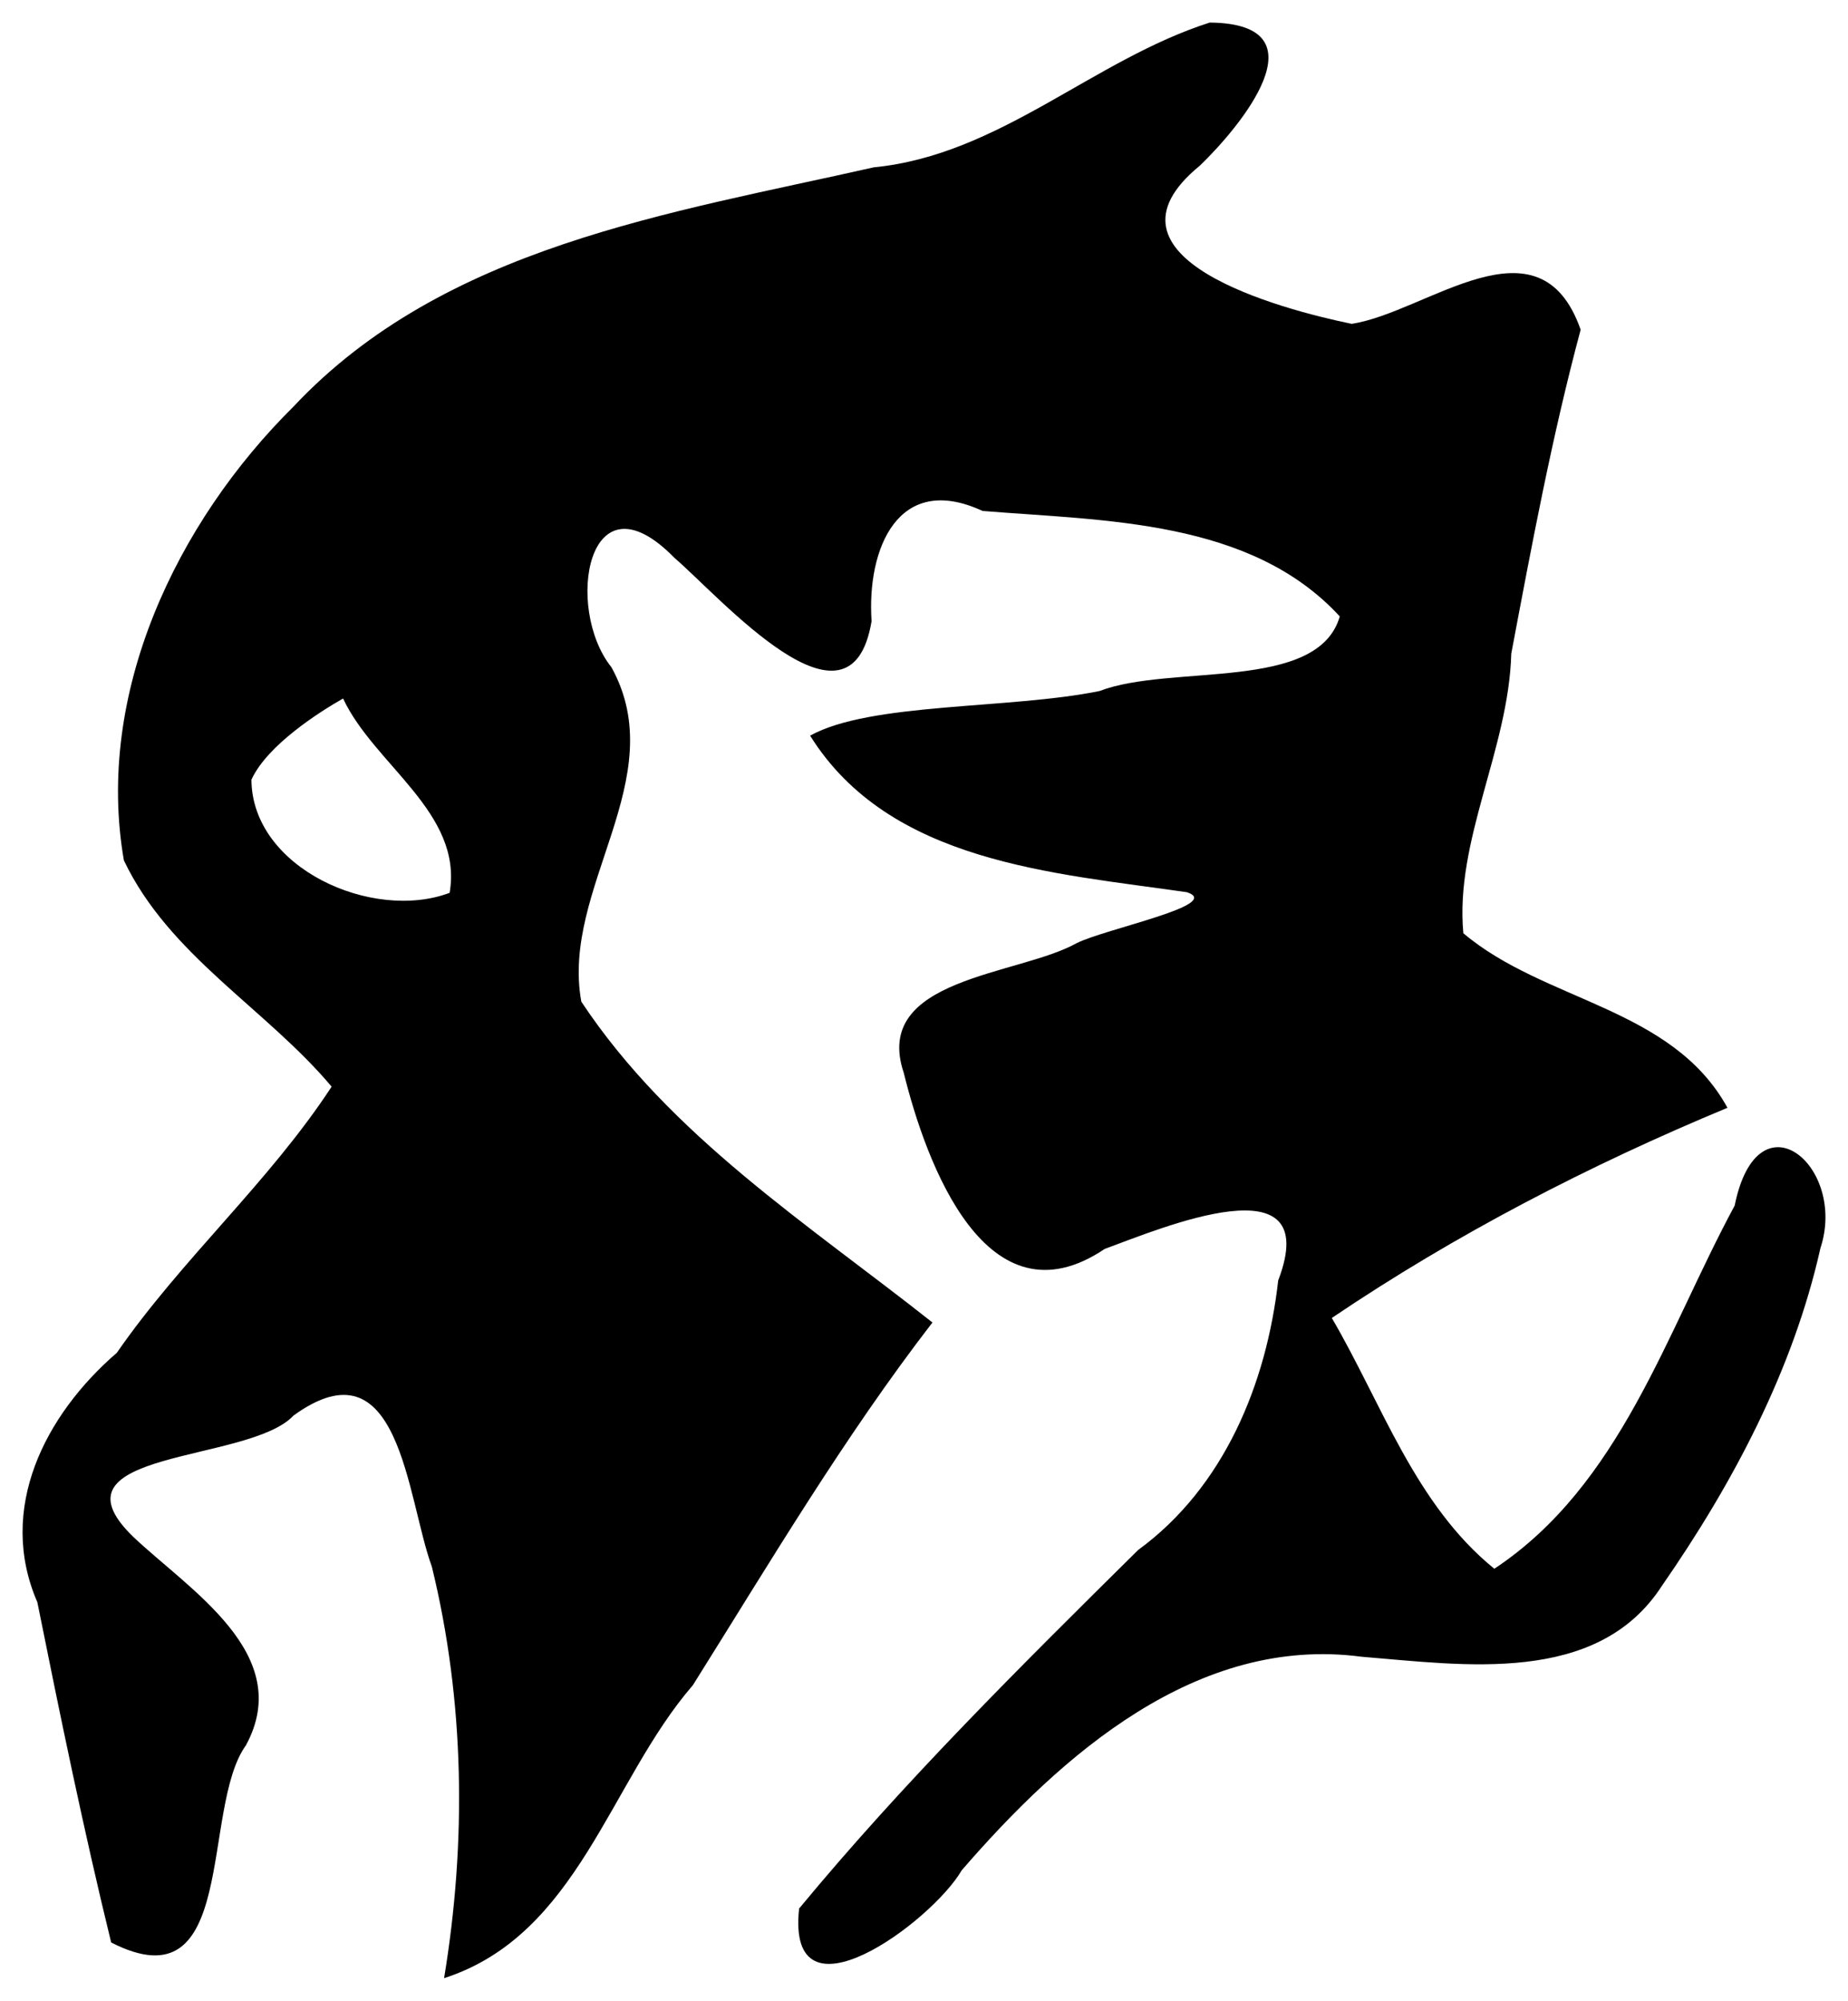 <svg xmlns="http://www.w3.org/2000/svg" xmlns:xlink="http://www.w3.org/1999/xlink" viewBox="0 0 195.662 211.755" height="282.34" width="260.883"><defs><filter id="A" x="-.013" y="-.012" width="1.025" height="1.023" color-interpolation-filters="sRGB"><feGaussianBlur stdDeviation=".995"/></filter><path id="B" d="M128.088 2.387c-12.38 3.954-22.234 14.019-35.58 15.325-21.562 4.873-45.479 8.35-61.406 25.294-12.441 12.299-21.05 30.421-17.986 48.056 4.791 10.069 15.019 15.664 21.996 23.948-6.627 10.131-15.857 18.222-22.743 28.169-7.621 6.581-12.703 16.526-8.415 26.398 2.422 12.042 4.895 24.079 7.815 36.012 13.478 6.907 9.447-14.199 14.266-20.859 5.25-9.669-6.016-16.455-11.966-22.109-9.502-9.249 12.302-7.739 17.005-12.797 11.286-8.18 11.976 8.692 14.65 15.995 3.481 14.222 3.68 29.134 1.295 43.549 14.212-4.578 17.506-20.808 26.339-31.006 8.155-12.988 15.984-26.23 25.368-38.39-13.131-10.386-27.759-19.739-37.177-33.957-2.202-12.031 9.713-23.61 3.186-35.398-4.994-6.228-2.539-21.005 6.669-11.577 4.928 4.229 18.664 20.04 20.877 6.704-.518-7.635 2.802-15.814 11.752-11.665 12.948 1.054 28.372.893 37.821 11.163-2.32 8.038-17.844 4.992-25.436 7.896-9.557 1.947-24.275 1.185-30.644 4.724 8.415 13.471 25.786 14.526 39.9 16.57 3.935 1.323-8.605 3.858-11.691 5.396-6.121 3.434-21.699 3.633-18.291 13.732 2.358 9.561 8.761 27.037 21.274 18.626 5.935-2.171 23.289-9.542 18.368 3.337-1.233 10.926-5.725 21.878-14.832 28.53-12.38 12.242-24.784 24.516-35.893 37.946-1.393 12.834 14.088 1.371 17.208-4.038 10.57-12.216 24.927-24.921 42.339-22.613 10.764.869 24.958 3.082 31.803-7.501 7.505-10.809 13.893-22.842 16.781-35.726 2.874-8.695-6.629-16.619-9.076-4.522-7.26 13.443-12.076 29.577-25.447 38.438-8.408-6.821-11.902-17.481-17.207-26.543 13.131-8.866 27.269-16.174 41.891-22.246-5.855-10.656-19.379-11.211-27.964-18.475-.912-9.807 4.794-19.482 5.075-29.593 2.166-11.485 4.311-22.99 7.345-34.285-4.369-12.462-16.323-1.804-24.248-.62-7.457-1.531-28.01-6.976-16.074-16.739 4.201-4.035 13.424-15.033 1.056-15.148zM36.325 73.93c3.28 7.015 12.723 12.098 11.281 20.566-8.134 3.075-20.927-2.59-20.985-11.974 1.676-3.673 7.234-7.19 9.704-8.592z"/></defs><use xlink:href="#B" opacity=".25" fill="#fff" filter="url(#A)"/><use xlink:href="#B"/></svg>